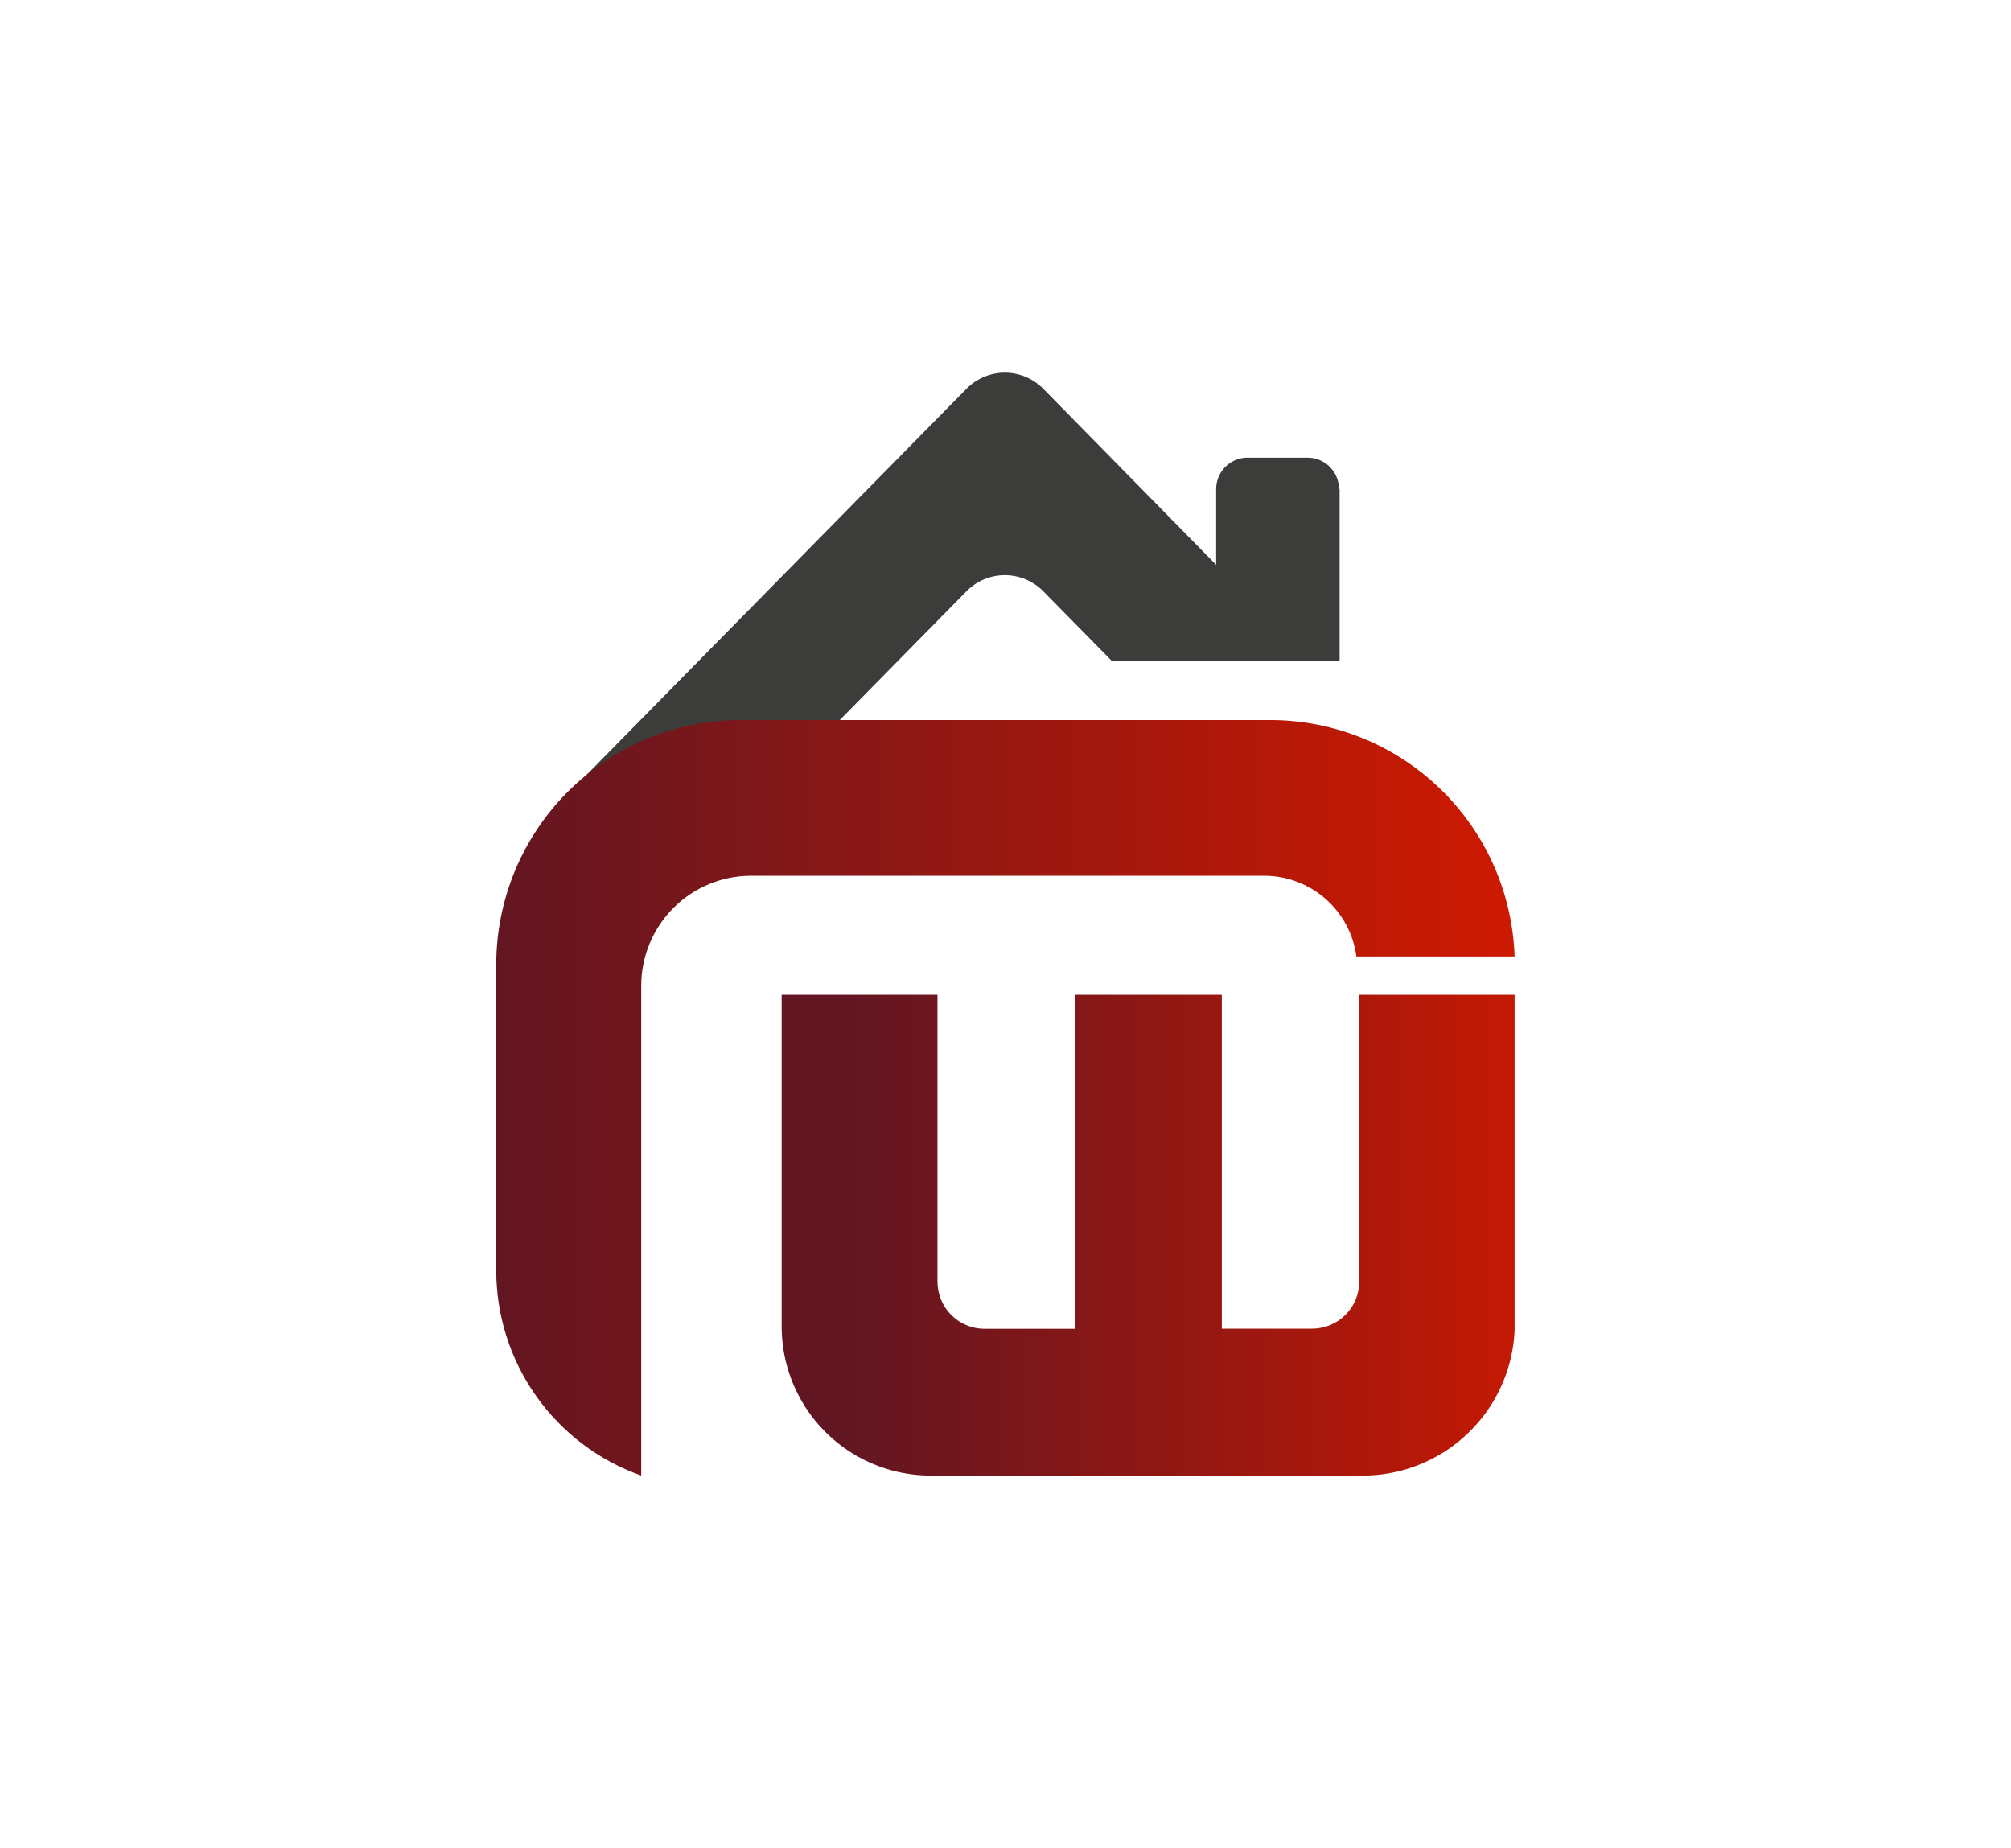 <svg xmlns="http://www.w3.org/2000/svg" xmlns:xlink="http://www.w3.org/1999/xlink" id="Layer_1" data-name="Layer 1" viewBox="0 0 128.02 117.64"><defs><style>.cls-1{fill:none;}.cls-2{fill:#3c3c3b;}.cls-3{clip-path:url(#clip-path);}.cls-4{fill:url(#linear-gradient);}.cls-5{clip-path:url(#clip-path-2);}.cls-6{fill:url(#linear-gradient-2);}</style><clipPath id="clip-path"><path class="cls-1" d="M47.16,45.83A15.57,15.57,0,0,0,31.59,61.4V80.86a13.85,13.85,0,0,0,9.23,13.06V62.74a7,7,0,0,1,7-7H80.48a5.93,5.93,0,0,1,5.87,5.14H96.42A15.57,15.57,0,0,0,80.85,45.83Z"></path></clipPath><linearGradient id="linear-gradient" x1="-892.73" y1="343.84" x2="-891.73" y2="343.84" gradientTransform="matrix(64.83, 0, 0, -64.83, 57906.46, 22361.04)" gradientUnits="userSpaceOnUse"><stop offset="0" stop-color="#621622"></stop><stop offset="0.99" stop-color="#cc1901"></stop><stop offset="1" stop-color="#cc1901"></stop></linearGradient><clipPath id="clip-path-2"><path class="cls-1" d="M86.53,63.32V81.57a3,3,0,0,1-3,3H77.78V63.32H68.42V84.58H62.68a3,3,0,0,1-3-3V63.32H49.76v21.1a9.49,9.49,0,0,0,9.49,9.5h27.5a9.68,9.68,0,0,0,9.68-9.68V63.32Z"></path></clipPath><linearGradient id="linear-gradient-2" x1="-889.47" y1="344.37" x2="-888.47" y2="344.37" gradientTransform="matrix(46.66, 0, 0, -46.66, 41556.64, 16148.54)" xlink:href="#linear-gradient"></linearGradient></defs><path class="cls-2" d="M85.28,31.13V42.06H70.77l-4.35-4.42a3.43,3.43,0,0,0-4.9,0L42.37,57.1H37.84a3.41,3.41,0,0,1-2.46-5.79L61.52,24.75a3.43,3.43,0,0,1,4.9,0l11,11.2V31.13a2,2,0,0,1,2-2h3.82a2,2,0,0,1,2,2"></path><g class="cls-3"><rect class="cls-4" x="31.59" y="45.83" width="64.83" height="48.08"></rect></g><g class="cls-5"><rect class="cls-6" x="49.76" y="63.32" width="46.66" height="30.6"></rect></g></svg>